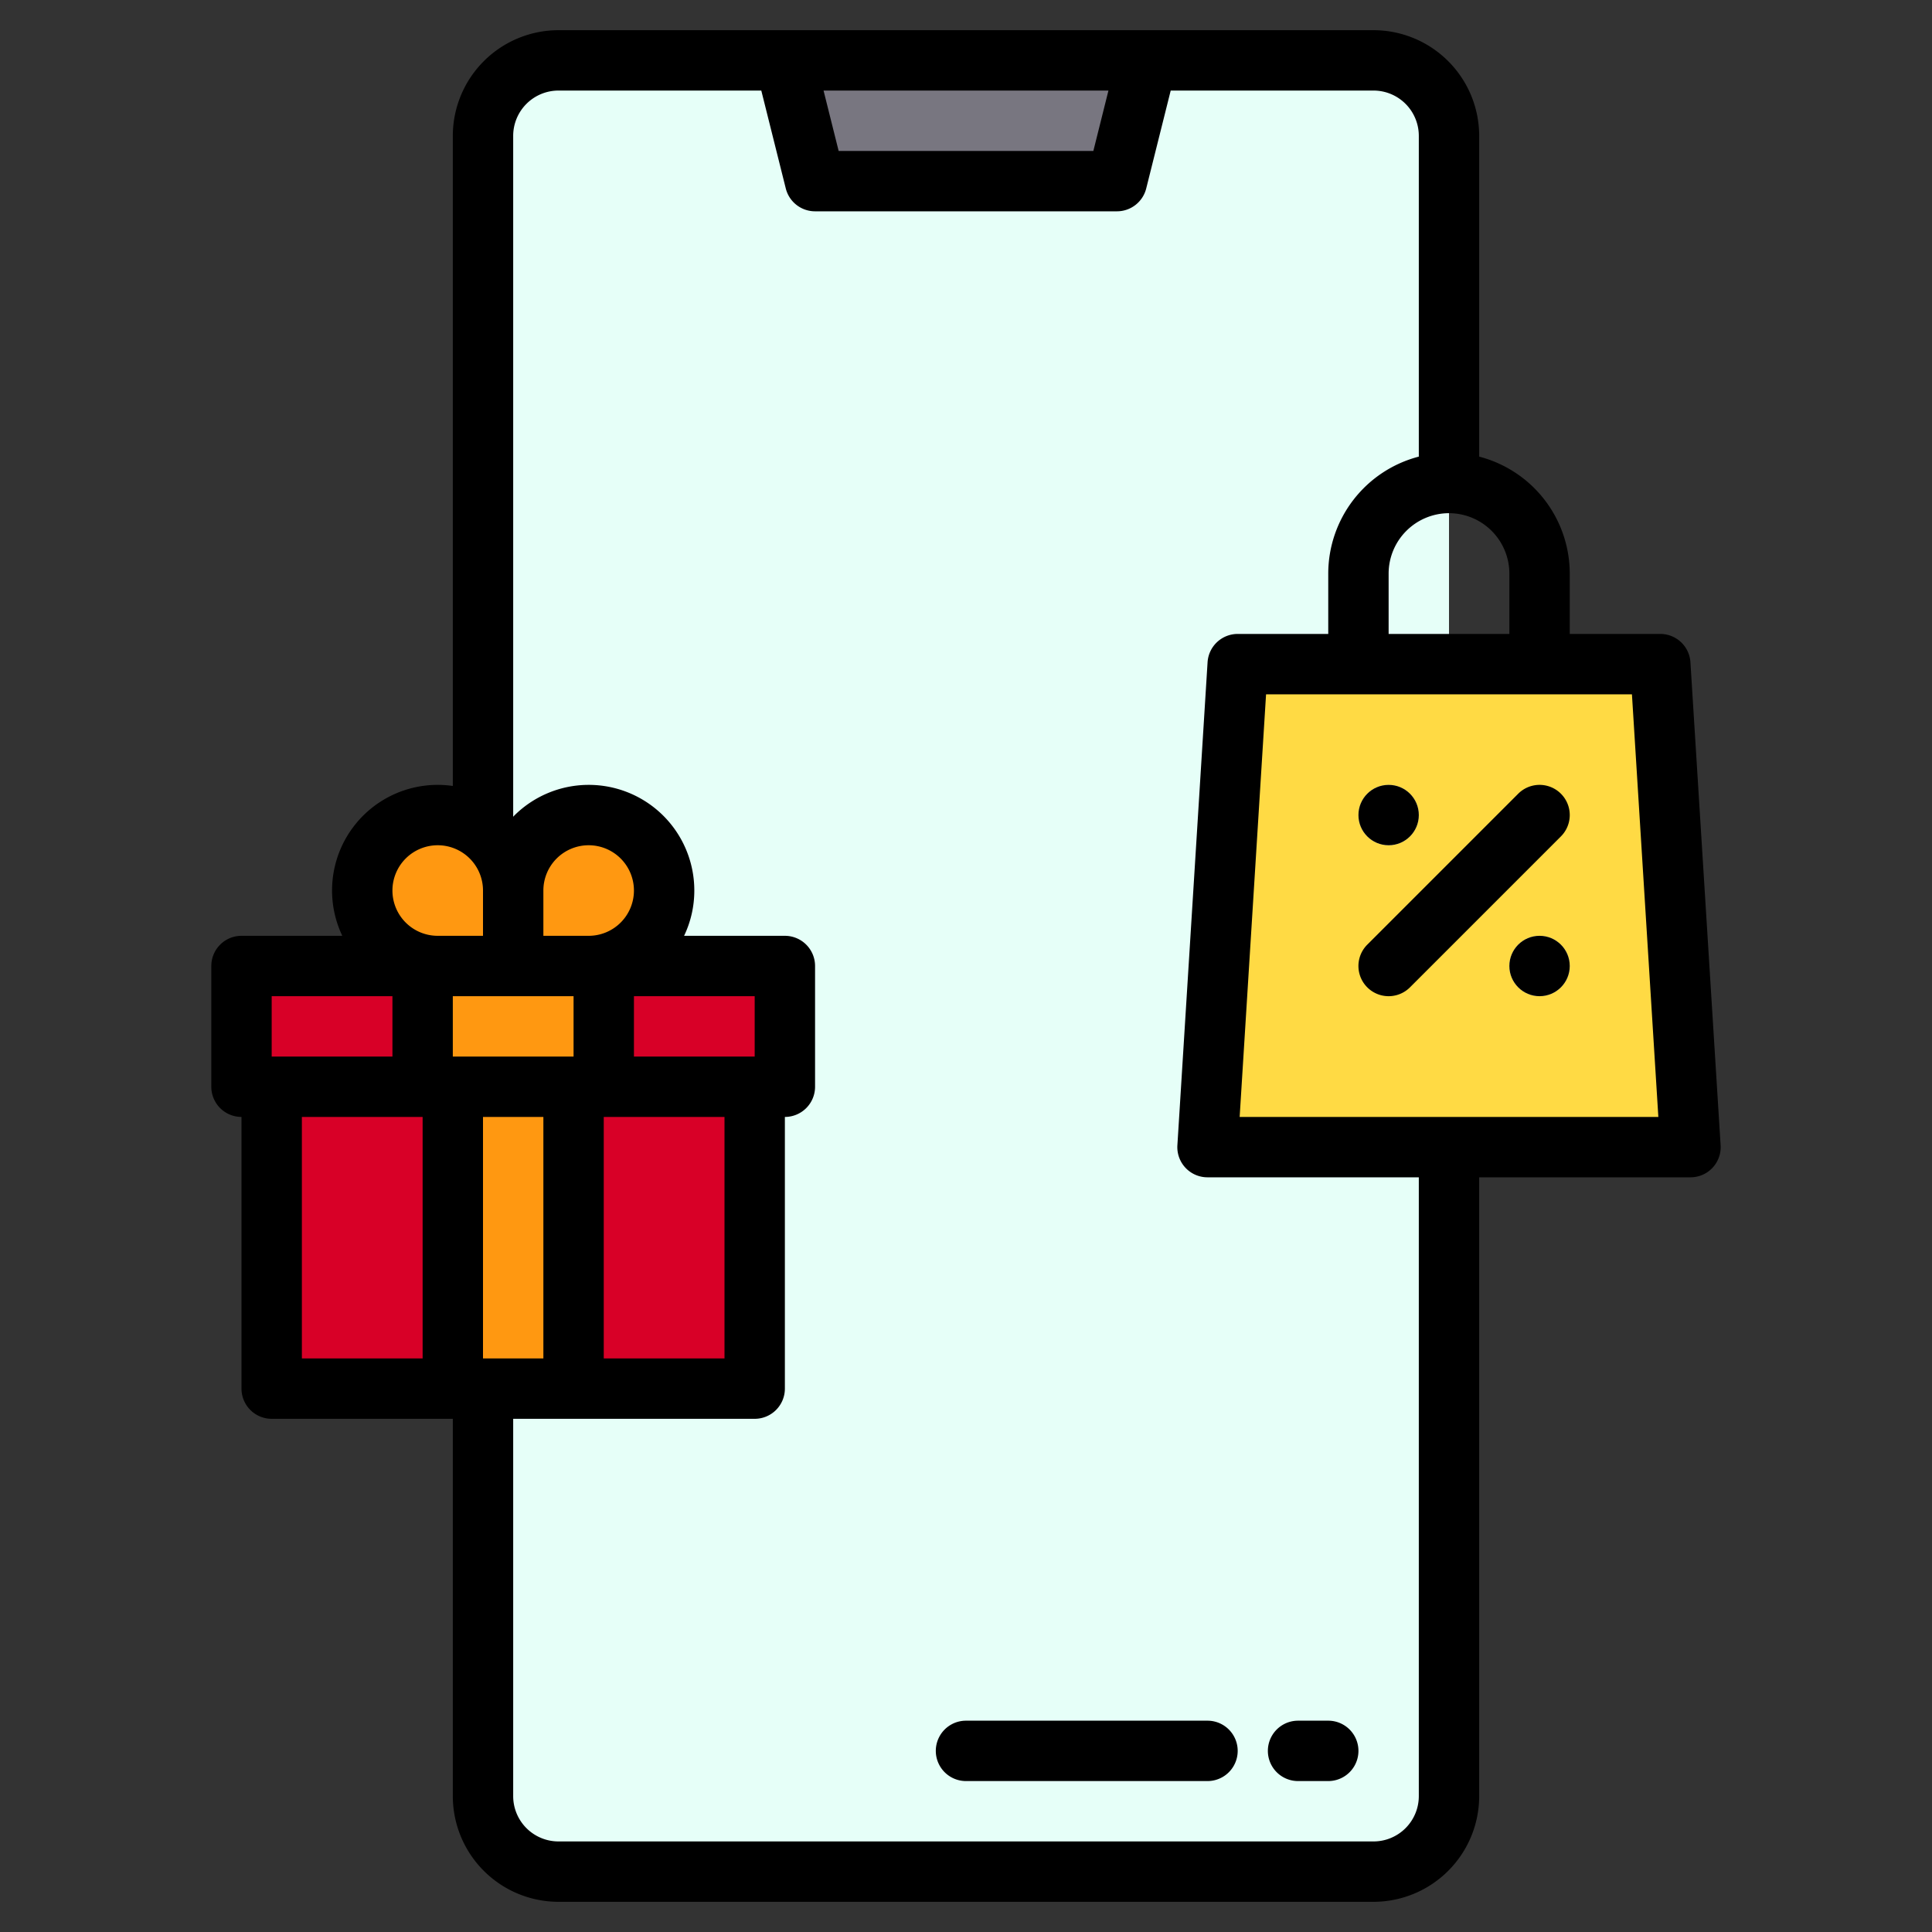 <?xml version="1.0"?>
<svg xmlns="http://www.w3.org/2000/svg" xmlns:xlink="http://www.w3.org/1999/xlink" xmlns:svgjs="http://svgjs.com/svgjs" version="1.1" width="512" height="512" x="0" y="0" viewBox="0 0 512 512" style="enable-background:new 0 0 512 512" xml:space="preserve" class=""><rect x="0" y="0" width="512" height="512" fill="#333333" stroke="none"/><g><g xmlns="http://www.w3.org/2000/svg"><g><rect fill="#e6fff8" height="480" rx="20" width="256" x="128" y="16" data-original="#006df0" style="" class=""/><path d="m296 48h-80l-8-32h96z" fill="#787680" data-original="#787680" style=""/><path d="m448 304h-128l8-128h112z" fill="#ffda44" data-original="#ffda44" style=""/><path d="m368 256 40-40" fill="#d8d7da" data-original="#d8d7da" style=""/><circle cx="368" cy="216" fill="#d8d7da" r="8" data-original="#d8d7da" style=""/><circle cx="408" cy="256" fill="#d8d7da" r="8" data-original="#d8d7da" style=""/><path d="m72 288h128v80h-128z" fill="#d80027" data-original="#d80027" style=""/><path d="m64 256h144v32h-144z" fill="#d80027" data-original="#d80027" style=""/><g fill="#ff9811"><path d="m112 256h48v32h-48z" fill="#ff9811" data-original="#ff9811" style="" class=""/><path d="m120 288h32v80h-32z" fill="#ff9811" data-original="#ff9811" style="" class=""/><path d="m116 216a20 20 0 0 1 20 20v20a0 0 0 0 1 0 0h-20a20 20 0 0 1 -20-20 20 20 0 0 1 20-20z" fill="#ff9811" data-original="#ff9811" style="" class=""/><path d="m156 216h20a0 0 0 0 1 0 0v20a20 20 0 0 1 -20 20 20 20 0 0 1 -20-20 20 20 0 0 1 20-20z" transform="matrix(-1 0 0 -1 312 472)" fill="#ff9811" data-original="#ff9811" style="" class=""/></g></g><g><path d="m256 456a8 8 0 0 0 0 16h64a8 8 0 0 0 0-16z" fill="#000000" data-original="#000000" style="" class=""/><path d="m344 472h8a8 8 0 0 0 0-16h-8a8 8 0 0 0 0 16z" fill="#000000" data-original="#000000" style="" class=""/><path d="m455.98 303.5-8-128a8 8 0 0 0 -7.98-7.5h-24v-16a32.058 32.058 0 0 0 -24-30.99v-85.01a28.031 28.031 0 0 0 -28-28h-216a28.031 28.031 0 0 0 -28 28v172.29a27.985 27.985 0 0 0 -29.29 39.71h-26.71a8 8 0 0 0 -8 8v32a8 8 0 0 0 8 8v72a8 8 0 0 0 8 8h48v100a28.031 28.031 0 0 0 28 28h216a28.031 28.031 0 0 0 28-28v-164h56a7.99 7.99 0 0 0 7.98-8.5zm-71.98-167.5a16.021 16.021 0 0 1 16 16v16h-32v-16a16.021 16.021 0 0 1 16-16zm-90.25-112-4 16h-67.5l-4-16zm-221.75 240h32v16h-32zm40 96h-32v-64h32zm4-112a12 12 0 1 1 12-12v12zm4 16h32v16h-32zm48 16v-16h32v16zm24 16v64h-32v-64zm-36-48h-12v-12a12 12 0 1 1 12 12zm-28 112v-64h16v64zm248 116a12.01 12.01 0 0 1 -12 12h-216a12.01 12.01 0 0 1 -12-12v-100h64a8 8 0 0 0 8-8v-72a8 8 0 0 0 8-8v-32a8 8 0 0 0 -8-8h-26.71a27.75 27.75 0 0 0 2.71-12 27.982 27.982 0 0 0 -48-19.57l-.02-.02c.01-.14.02-.27.02-.41v-180a12.01 12.01 0 0 1 12-12h53.75l6.49 25.94a8 8 0 0 0 7.76 6.06h80a8 8 0 0 0 7.76-6.06l6.49-25.94h53.75a12.01 12.01 0 0 1 12 12v85.01a32.058 32.058 0 0 0 -24 30.99v16h-24a8 8 0 0 0 -7.98 7.5l-8 128a7.99 7.99 0 0 0 7.98 8.5h56zm-47.48-180 7-112h96.96l7 112z" fill="#000000" data-original="#000000" style="" class=""/><path d="m402.343 210.343-40 40a8 8 0 0 0 11.314 11.314l40-40a8 8 0 0 0 -11.314-11.314z" fill="#000000" data-original="#000000" style="" class=""/><circle cx="368" cy="216" r="8" fill="#000000" data-original="#000000" style="" class=""/><circle cx="408" cy="256" r="8" fill="#000000" data-original="#000000" style="" class=""/></g></g></g></svg>
